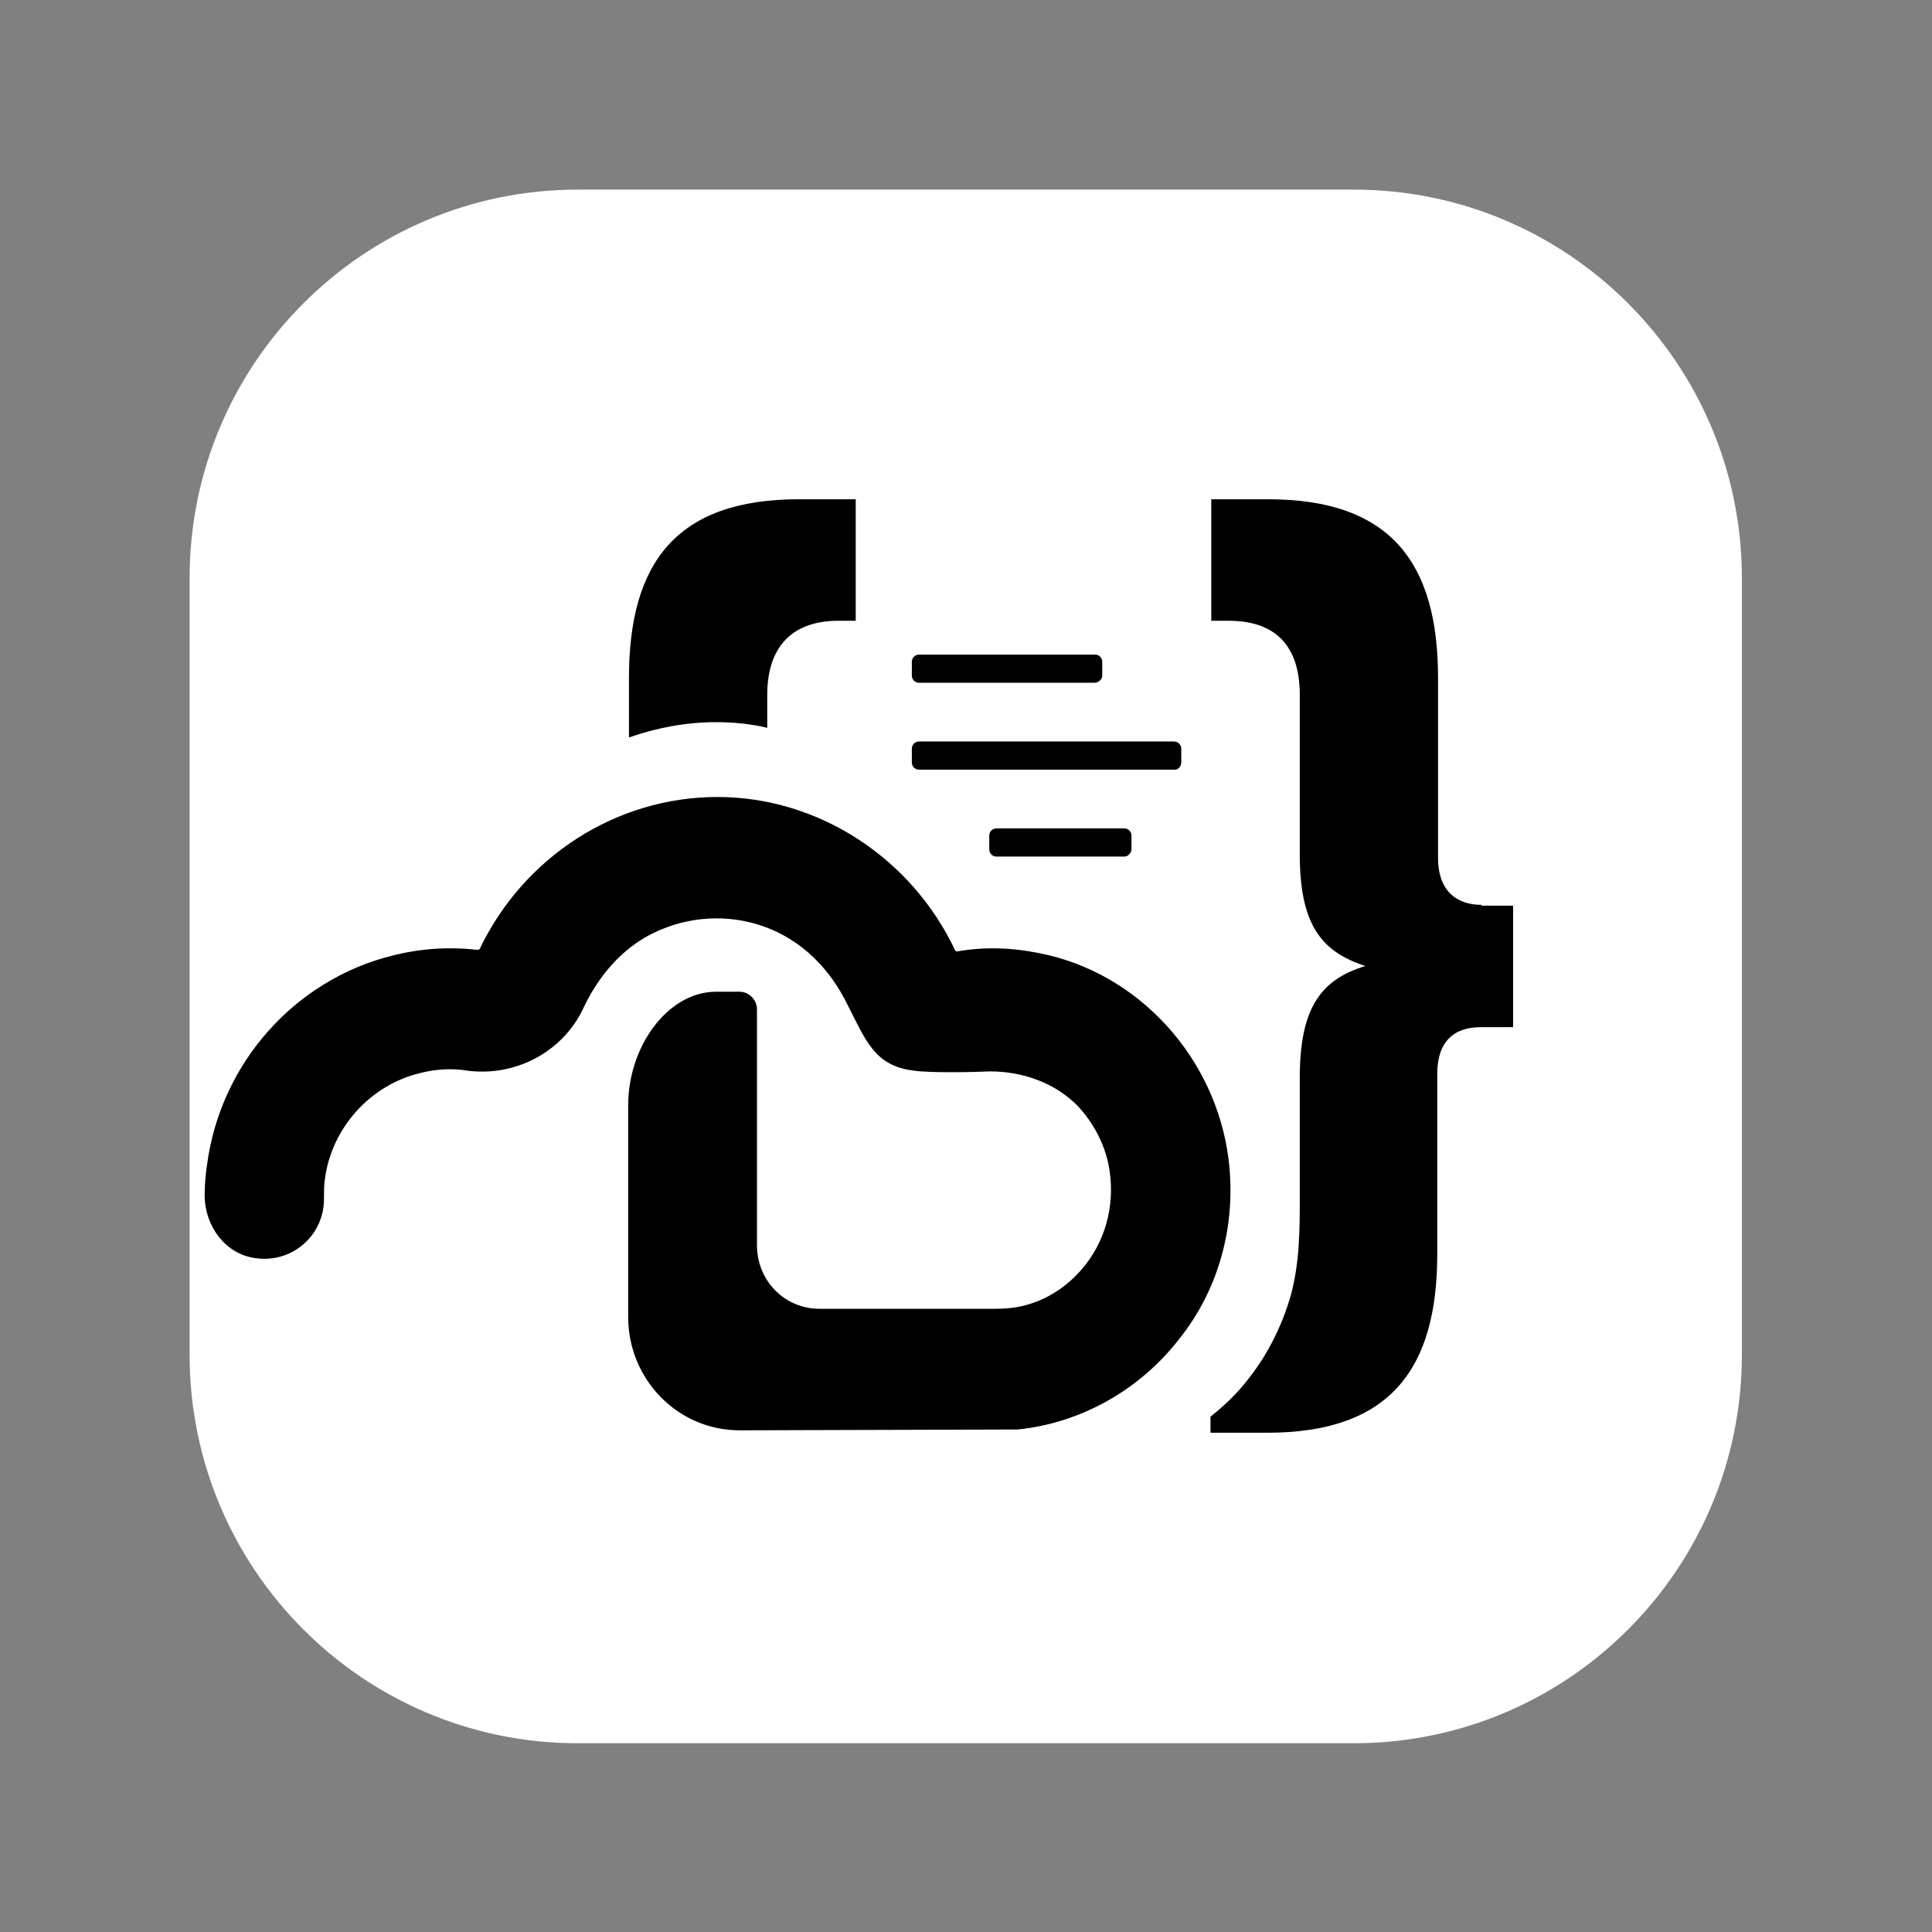 <?xml version="1.0" encoding="UTF-8" standalone="no"?>
<!DOCTYPE svg PUBLIC "-//W3C//DTD SVG 1.1//EN" "http://www.w3.org/Graphics/SVG/1.1/DTD/svg11.dtd">
<svg width="100%" height="100%" viewBox="0 0 1080 1080" version="1.1" xmlns="http://www.w3.org/2000/svg" xmlns:xlink="http://www.w3.org/1999/xlink" xml:space="preserve" xmlns:serif="http://www.serif.com/" style="fill-rule:evenodd;clip-rule:evenodd;stroke-linejoin:round;stroke-miterlimit:2;">
    <rect x="0" y="0" width="1080" height="1080" fill="#808080" stroke="none"/>
    <g transform="matrix(0.816,0,0,0.809,97.348,102.534)">
        <path d="M1073.98,272.663C1073.98,124.539 954.859,4.28 808.135,4.28L276.441,4.28C129.716,4.28 10.594,124.539 10.594,272.663L10.594,809.429C10.594,957.554 129.716,1077.81 276.441,1077.81L808.135,1077.81C954.859,1077.81 1073.98,957.554 1073.98,809.429L1073.98,272.663Z" style="fill:white;"/>
    </g>
    <g transform="matrix(6.69,0,0,6.69,482.364,540)">
        <g transform="matrix(1,0,0,1,-55,-39)">
            <path d="M106.69,33.89C104.511,33.89 103.059,32.612 103.059,29.99L103.059,14.928C103.059,5.312 99.098,0 88.864,0L84.111,0L84.111,10.153L85.563,10.153C89.591,10.153 91.505,12.372 91.505,16.34L91.505,29.654C91.505,35.436 93.222,37.79 96.985,39C93.222,40.143 91.505,42.564 91.505,48.347L91.505,58.231C91.505,60.988 91.505,63.678 90.779,66.434C90.053,68.99 88.864,71.41 87.214,73.495C86.29,74.705 85.233,75.714 84.045,76.655L84.045,78L88.798,78C99.032,78 102.993,72.688 102.993,63.072L102.993,48.01C102.993,45.321 104.379,44.11 106.624,44.11L109.331,44.11L109.331,33.957L106.69,33.957L106.69,33.89Z" style="fill-rule:nonzero;"/>
            <path d="M74.34,15.333L59.683,15.333C59.353,15.333 59.089,15.064 59.089,14.728L59.089,13.585C59.089,13.249 59.353,12.98 59.683,12.98L74.406,12.98C74.736,12.98 75,13.249 75,13.585L75,14.728C75,15.064 74.67,15.333 74.34,15.333Z" style="fill-rule:nonzero;"/>
            <path d="M76.848,29.857L66.153,29.857C65.823,29.857 65.559,29.587 65.559,29.251L65.559,28.108C65.559,27.772 65.823,27.503 66.153,27.503L76.848,27.503C77.179,27.503 77.442,27.772 77.442,28.108L77.442,29.251C77.442,29.52 77.179,29.857 76.848,29.857Z" style="fill-rule:nonzero;"/>
            <path d="M81.074,22.595L59.683,22.595C59.353,22.595 59.089,22.326 59.089,21.99L59.089,20.847C59.089,20.51 59.353,20.241 59.683,20.241L81.008,20.241C81.338,20.241 81.602,20.51 81.602,20.847L81.602,21.99C81.602,22.259 81.404,22.595 81.074,22.595Z" style="fill-rule:nonzero;"/>
            <path d="M42.715,18.626C44.168,18.626 45.62,18.76 47.007,19.097L47.007,16.34C47.007,12.44 48.987,10.153 52.949,10.153L54.401,10.153L54.401,0L49.648,0C39.414,0 35.453,5.312 35.453,14.928L35.453,19.903C37.764,19.097 40.207,18.626 42.715,18.626Z" style="fill-rule:nonzero;"/>
            <path d="M85.563,55.204C84.507,46.664 78.037,39.536 69.718,37.923C67.408,37.452 65.097,37.385 62.852,37.788C62.786,37.788 62.786,37.721 62.72,37.721C59.089,29.988 51.298,24.878 42.848,24.878C34.397,24.878 26.673,29.854 22.975,37.586C22.909,37.586 22.909,37.654 22.843,37.654C20.467,37.385 18.09,37.519 15.713,38.124C7.526,40.141 1.32,47.135 0.198,55.607C0.066,56.481 0,57.355 0,58.162C0,60.717 1.717,63.071 4.225,63.407C7.328,63.878 10.035,61.457 9.969,58.364C9.969,57.893 9.969,57.355 10.035,56.885C10.563,52.581 13.798,48.95 18.024,47.941C19.344,47.605 20.665,47.538 21.919,47.74C25.946,48.278 29.908,46.193 31.624,42.562C32.879,39.873 34.859,37.519 37.5,36.241C40.405,34.829 43.706,34.628 46.743,35.704C49.912,36.847 52.289,39.267 53.741,42.293C55.26,45.252 55.986,47.336 59.221,47.74C60.541,47.941 64.239,47.874 65.625,47.807C68.332,47.807 71.039,48.748 72.953,50.698C74.208,52.043 75.132,53.724 75.528,55.607C76.122,58.633 75.396,61.659 73.614,63.945C72.359,65.559 70.643,66.769 68.728,67.307C67.804,67.576 66.879,67.643 65.955,67.643L51.364,67.643C48.46,67.643 46.149,65.29 46.149,62.331L46.149,42.629C46.149,41.823 45.489,41.15 44.696,41.15L42.65,41.15C38.622,41.217 35.387,45.79 35.387,50.631L35.387,68.316C35.387,73.561 39.547,77.797 44.696,77.797C44.696,77.797 67.606,77.729 67.936,77.729C73.217,77.191 78.103,74.435 81.404,70.198C84.705,66.097 86.224,60.717 85.563,55.204Z" style="fill-rule:nonzero;"/>
        </g>
    </g>
</svg>
